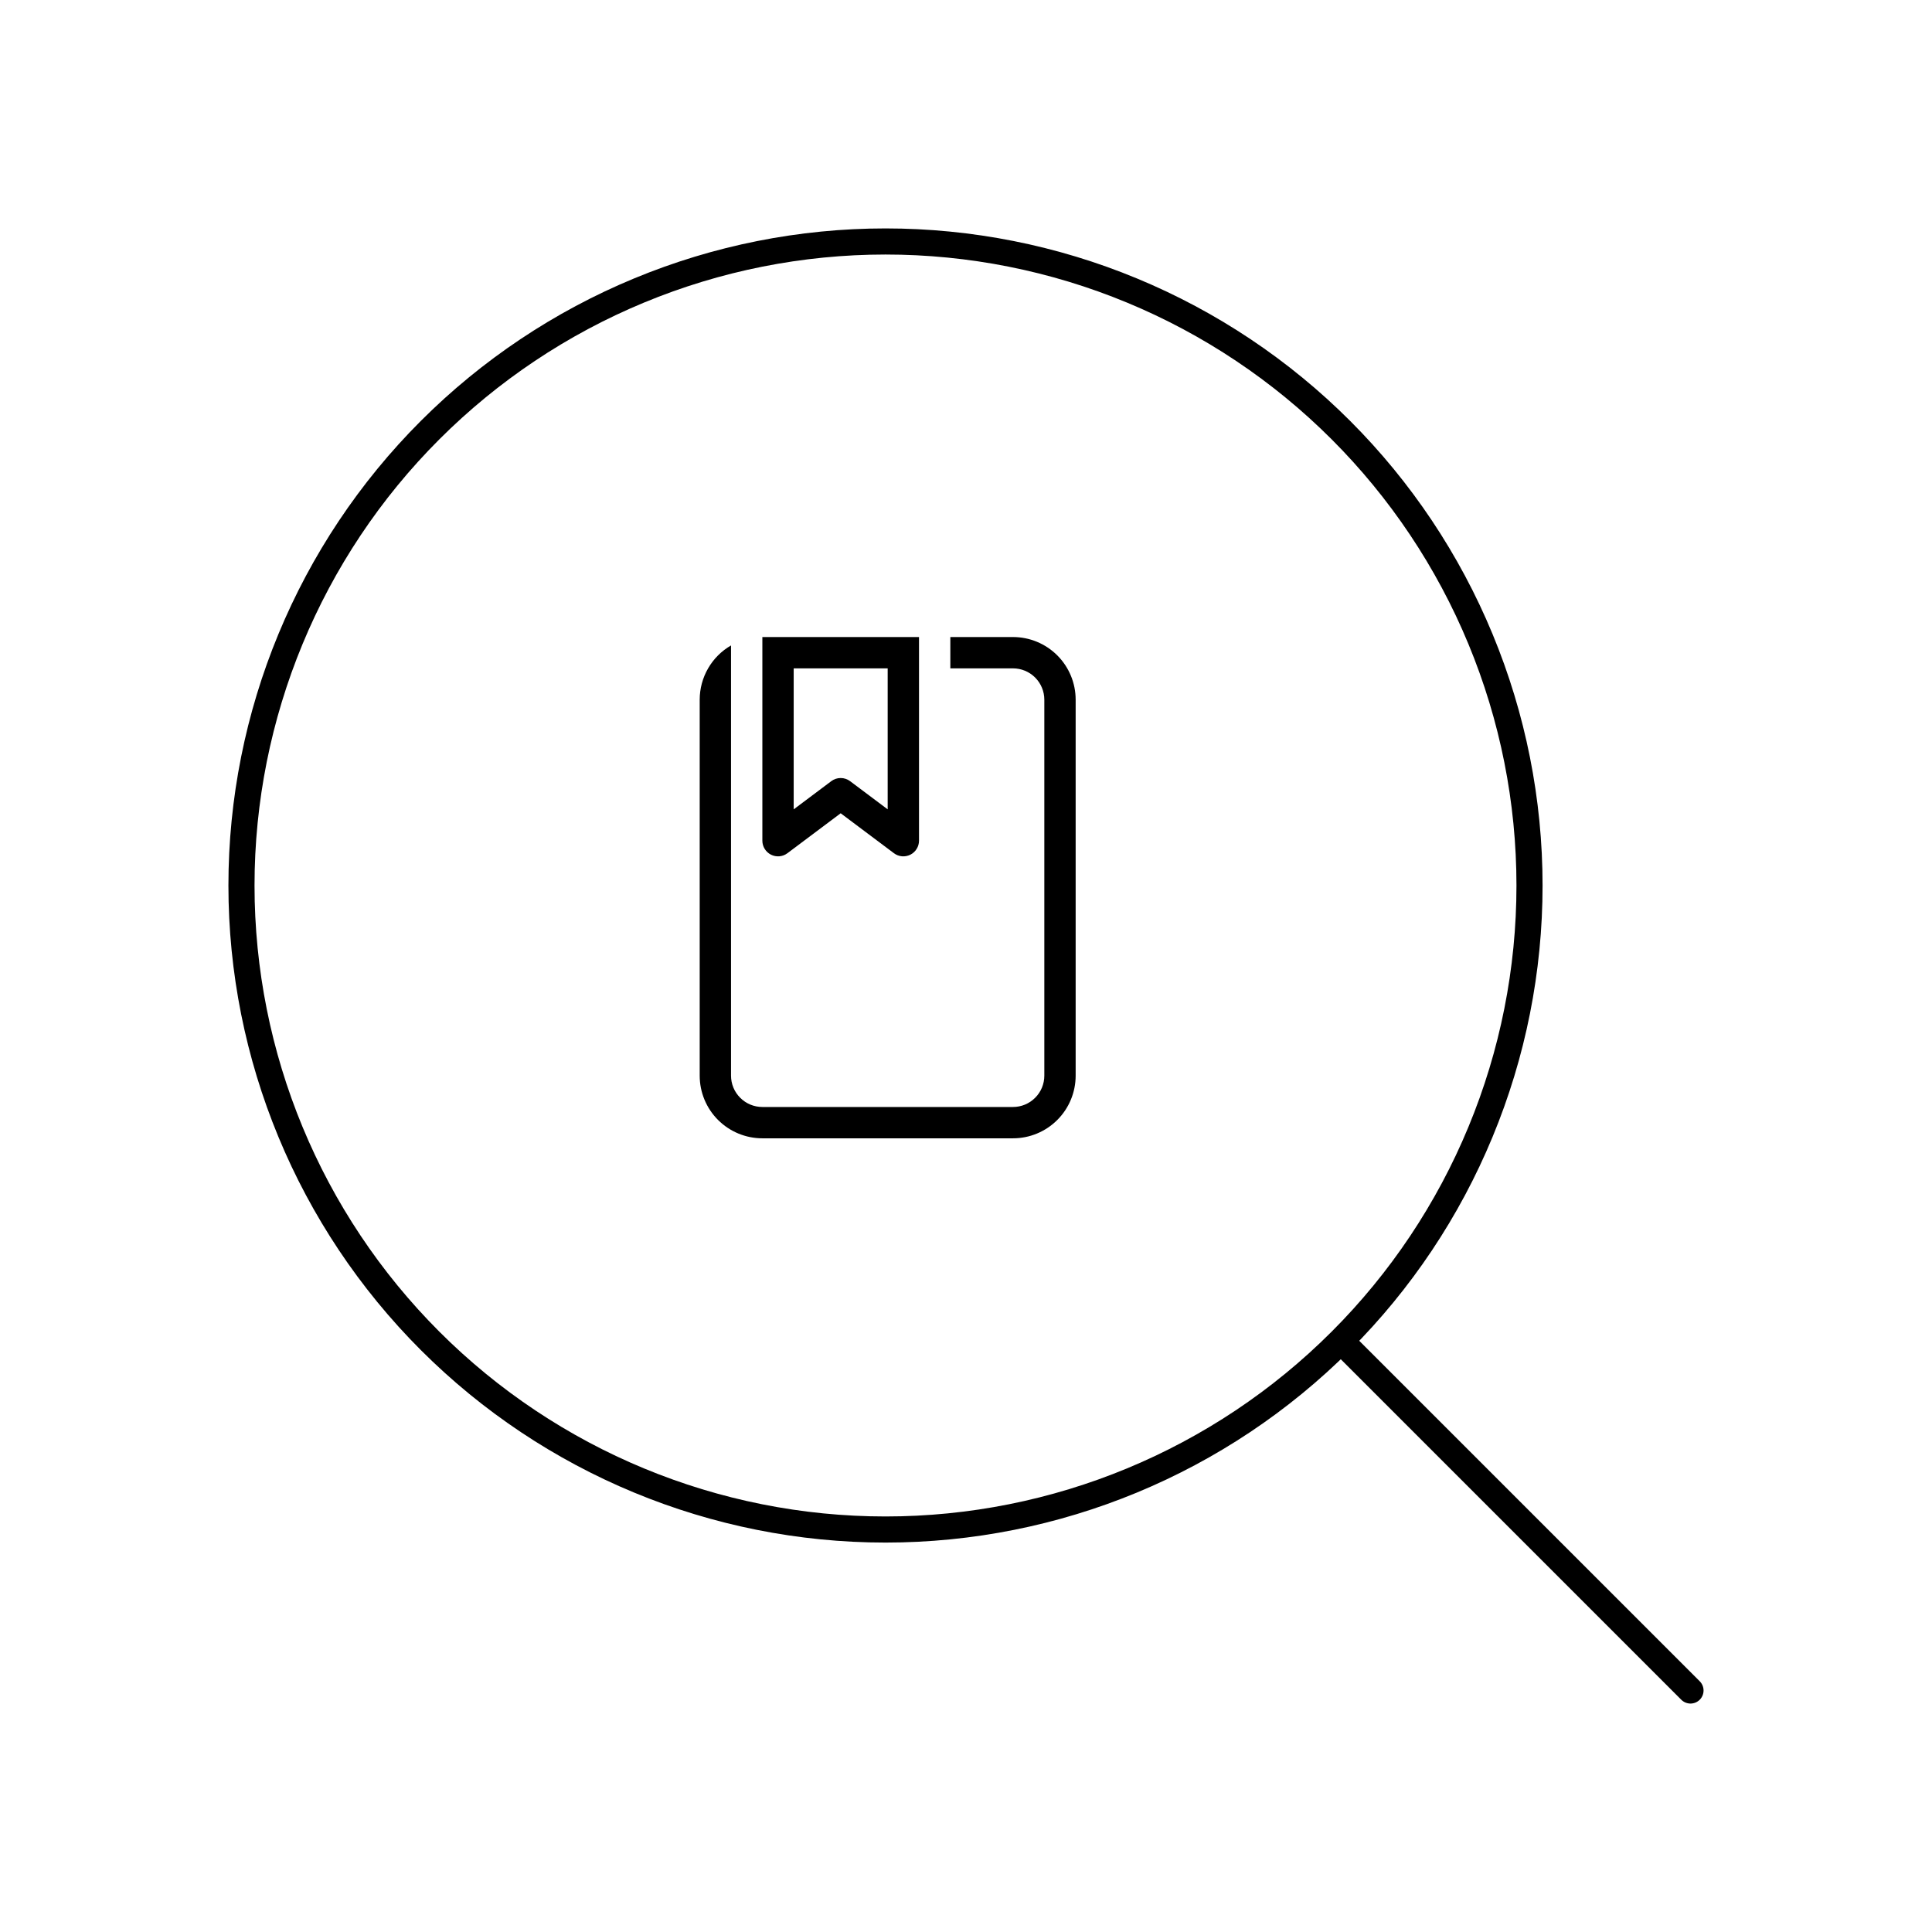 <svg width="74" height="74" viewBox="0 0 74 74" fill="none" xmlns="http://www.w3.org/2000/svg">
<path d="M64.75 64.75L51.359 51.359M51.359 51.359C53.65 49.069 55.467 46.349 56.706 43.356C57.946 40.364 58.584 37.156 58.584 33.917C58.584 30.677 57.946 27.47 56.706 24.477C55.467 21.484 53.65 18.765 51.359 16.474C49.069 14.184 46.349 12.367 43.356 11.127C40.364 9.887 37.156 9.249 33.917 9.249C30.677 9.249 27.47 9.887 24.477 11.127C21.484 12.367 18.765 14.184 16.474 16.474C11.848 21.1 9.249 27.375 9.249 33.917C9.249 40.459 11.848 46.733 16.474 51.359C21.1 55.985 27.375 58.584 33.917 58.584C40.459 58.584 46.733 55.985 51.359 51.359Z" stroke="black" stroke-linecap="round" stroke-linejoin="round"/>
<path d="M26.8 26.8C26.8 26.379 26.911 25.965 27.122 25.6C27.332 25.235 27.635 24.932 28 24.722V41.2C28 41.518 28.126 41.824 28.352 42.048C28.576 42.274 28.882 42.4 29.2 42.4H38.8C39.118 42.4 39.423 42.274 39.648 42.048C39.874 41.824 40 41.518 40 41.2V26.8C40 26.482 39.874 26.177 39.648 25.951C39.423 25.726 39.118 25.6 38.8 25.6H36.4V24.4H38.8C39.437 24.4 40.047 24.653 40.497 25.103C40.947 25.553 41.2 26.163 41.2 26.8V41.2C41.2 41.837 40.947 42.447 40.497 42.897C40.047 43.347 39.437 43.6 38.8 43.6H29.2C28.564 43.6 27.953 43.347 27.503 42.897C27.053 42.447 26.8 41.837 26.8 41.2V26.8ZM29.2 24.4V32.2C29.2 32.311 29.231 32.421 29.29 32.515C29.348 32.61 29.432 32.687 29.532 32.737C29.631 32.786 29.743 32.808 29.854 32.798C29.965 32.788 30.071 32.747 30.16 32.68L32.2 31.15L34.24 32.68C34.329 32.747 34.435 32.788 34.546 32.798C34.657 32.808 34.769 32.786 34.868 32.737C34.968 32.687 35.052 32.61 35.11 32.515C35.169 32.421 35.2 32.311 35.2 32.2V24.4H29.2ZM30.4 31V25.6H34V31L32.56 29.92C32.456 29.842 32.33 29.8 32.2 29.8C32.07 29.8 31.944 29.842 31.84 29.92L30.4 31Z" fill="black"/>
</svg>
